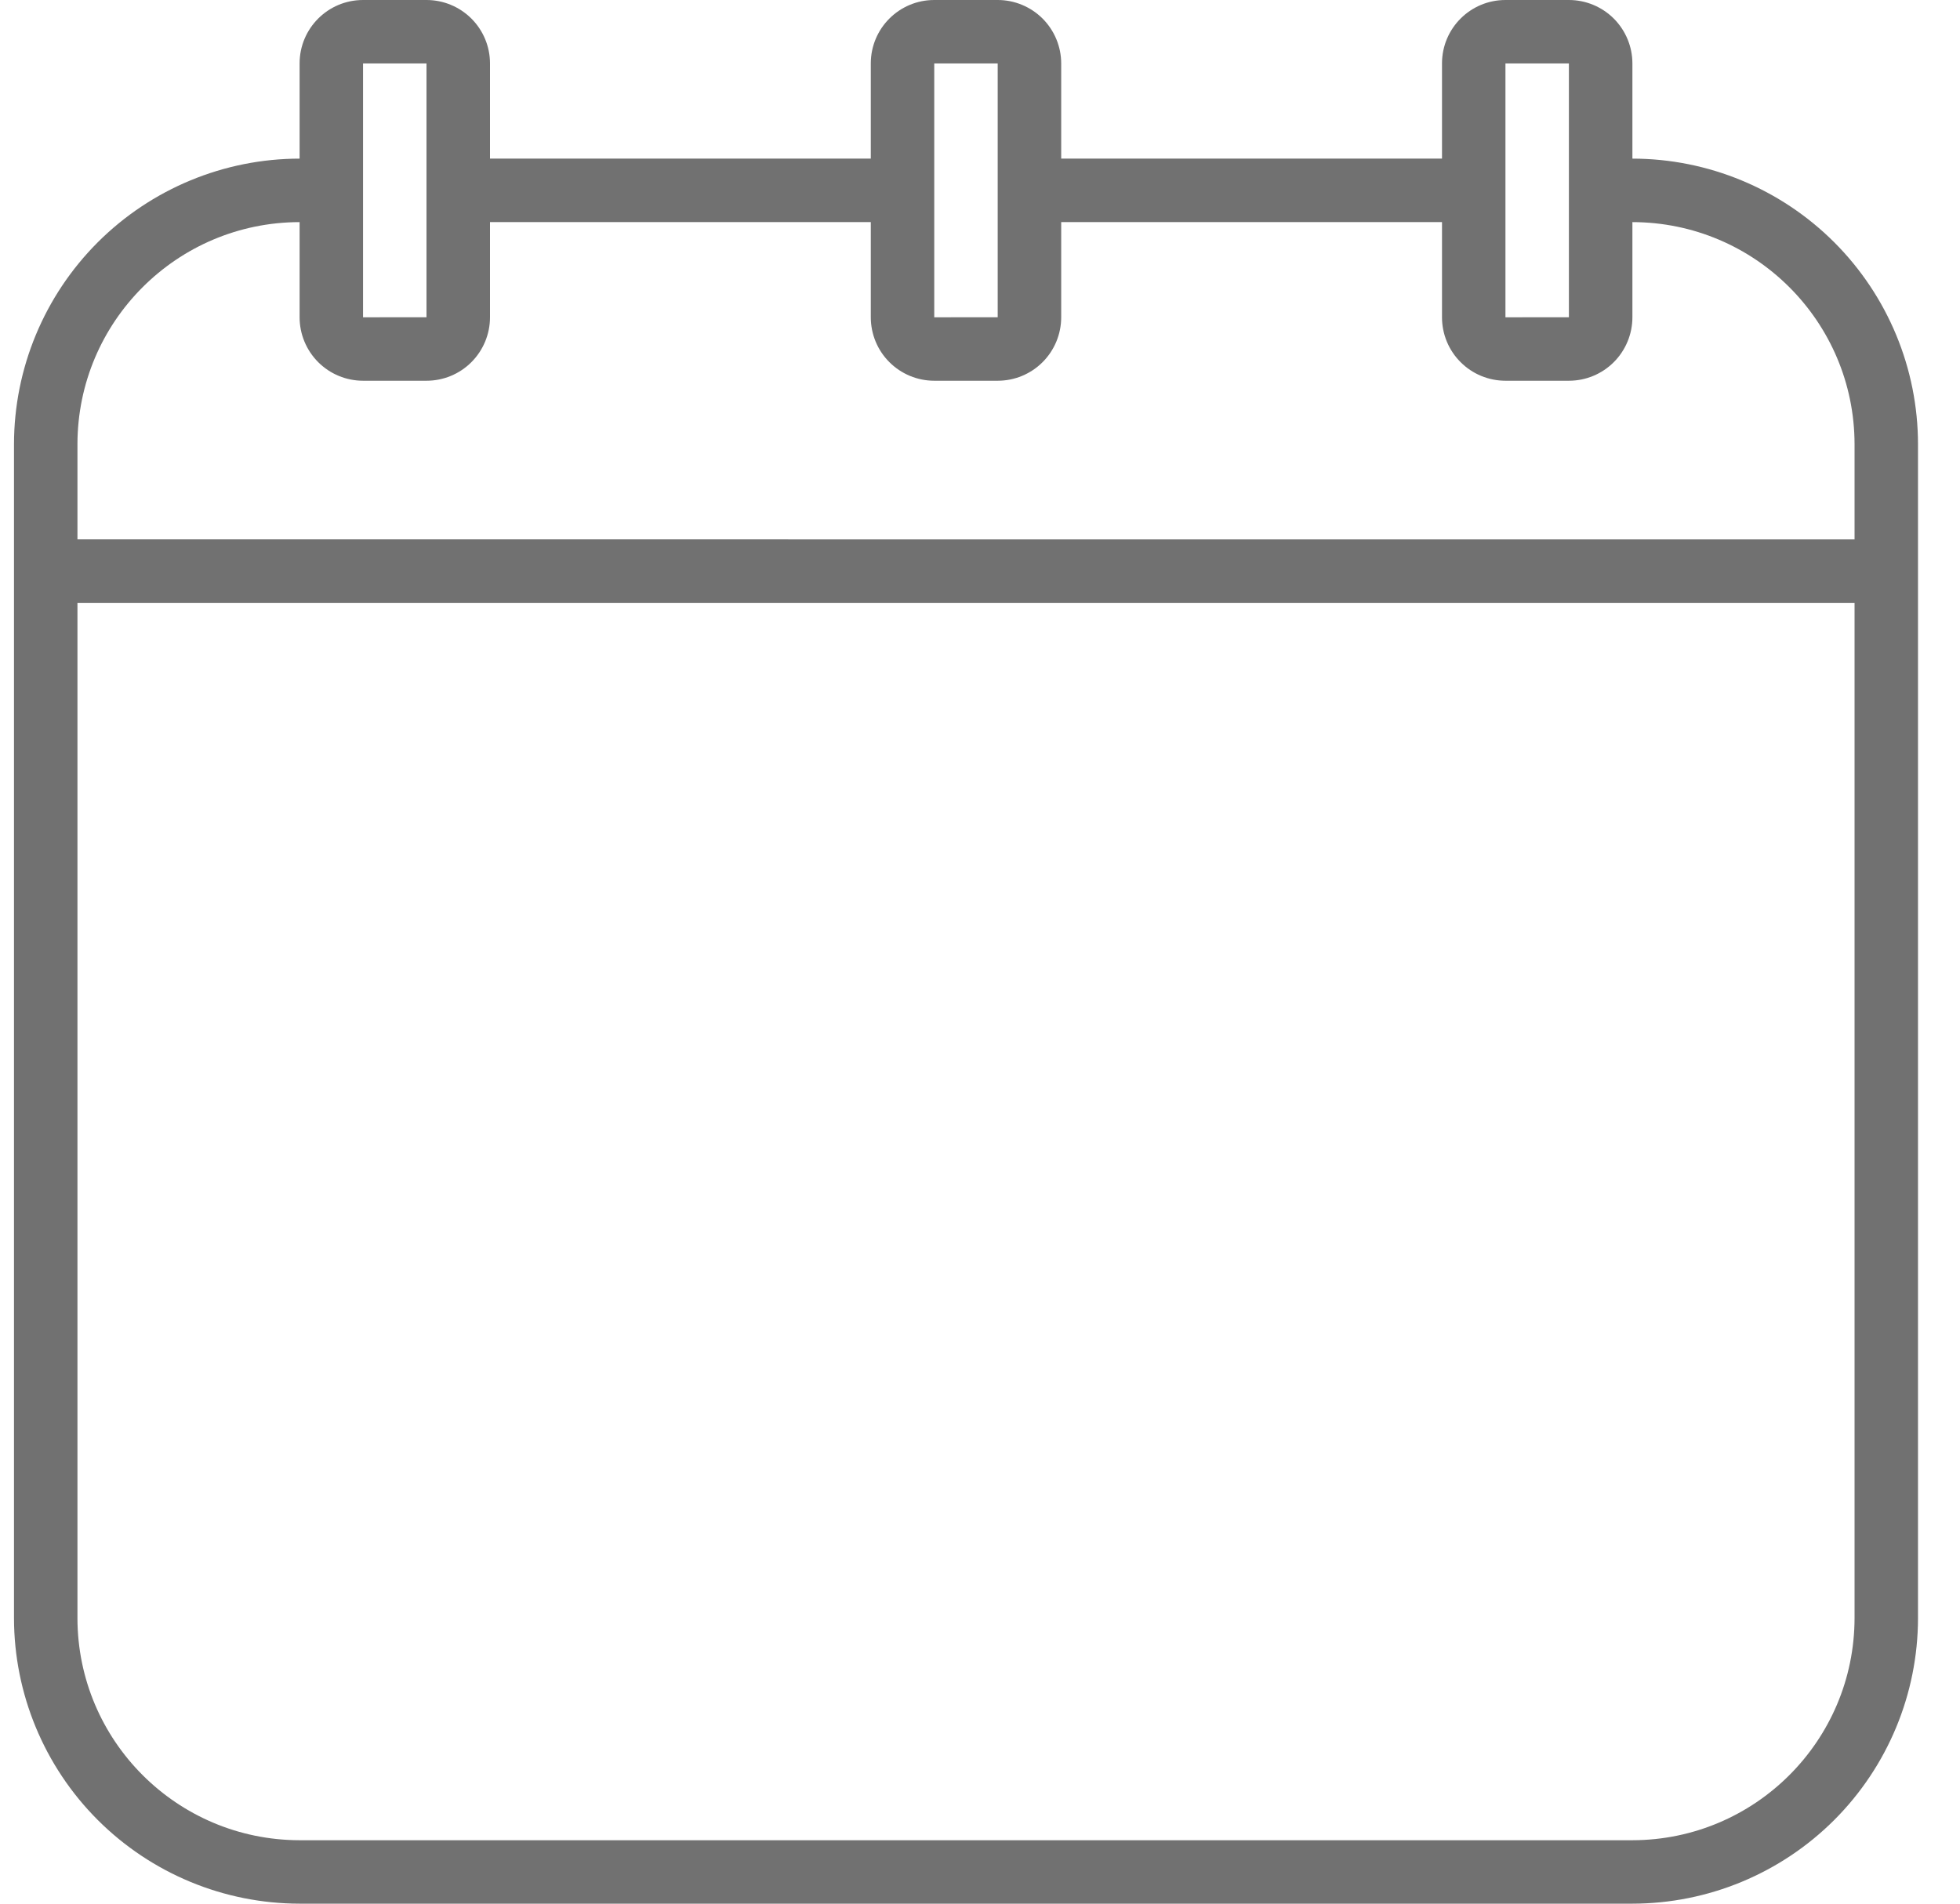 <svg width="35" height="34" viewBox="0 0 35 34" fill="none" xmlns="http://www.w3.org/2000/svg">
<path d="M29.15 2.833V1.133C29.15 0.833 29.03 0.545 28.818 0.332C28.605 0.12 28.317 4.07997e-05 28.017 4.07997e-05H26.883C26.257 4.07997e-05 25.75 0.507 25.75 1.133V2.833H18.95V1.133C18.95 0.833 18.83 0.545 18.618 0.332C18.405 0.12 18.117 2.03998e-05 17.817 2.03998e-05H16.683C16.057 2.03998e-05 15.55 0.507 15.55 1.133V2.833H8.75V1.133C8.75 0.833 8.631 0.545 8.418 0.332C8.206 0.12 7.917 0 7.617 0H6.483C5.857 0 5.35 0.507 5.35 1.133V2.833C3.998 2.834 2.702 3.372 1.745 4.328C0.789 5.285 0.251 6.581 0.25 7.933V28.9C0.251 30.252 0.789 31.548 1.745 32.505C2.702 33.461 3.998 33.999 5.35 34H29.15C30.502 33.999 31.798 33.461 32.755 32.505C33.711 31.548 34.249 30.252 34.25 28.9V7.933C34.249 6.581 33.711 5.285 32.755 4.328C31.798 3.372 30.502 2.834 29.15 2.833ZM26.883 1.133H28.016V5.666L26.883 5.667V1.133ZM16.683 1.133H17.816V5.666L16.683 5.667V1.133ZM6.483 1.133H7.616V5.666L6.483 5.667V1.133ZM29.15 32.867H5.35C3.16 32.864 1.386 31.09 1.383 28.9V10.767H33.117V28.9C33.114 31.09 31.34 32.864 29.15 32.867ZM33.117 9.634L1.383 9.633V7.933C1.386 5.744 3.16 3.97 5.35 3.967V5.667C5.35 5.967 5.47 6.256 5.682 6.468C5.895 6.681 6.183 6.8 6.483 6.8H7.617C7.917 6.8 8.206 6.681 8.418 6.468C8.63 6.256 8.75 5.967 8.75 5.667V3.967H15.55V5.667C15.55 5.967 15.669 6.256 15.882 6.468C16.095 6.681 16.383 6.8 16.683 6.8H17.817C18.117 6.8 18.405 6.681 18.618 6.468C18.83 6.256 18.95 5.967 18.95 5.667V3.967H25.75V5.667C25.75 5.967 25.869 6.256 26.082 6.468C26.294 6.681 26.583 6.8 26.883 6.8H28.017C28.317 6.8 28.605 6.681 28.818 6.468C29.03 6.256 29.15 5.967 29.15 5.667V3.967C31.34 3.97 33.114 5.744 33.117 7.933L33.117 9.634Z" fill="#222222" fill-opacity="0.64"/>
</svg>
